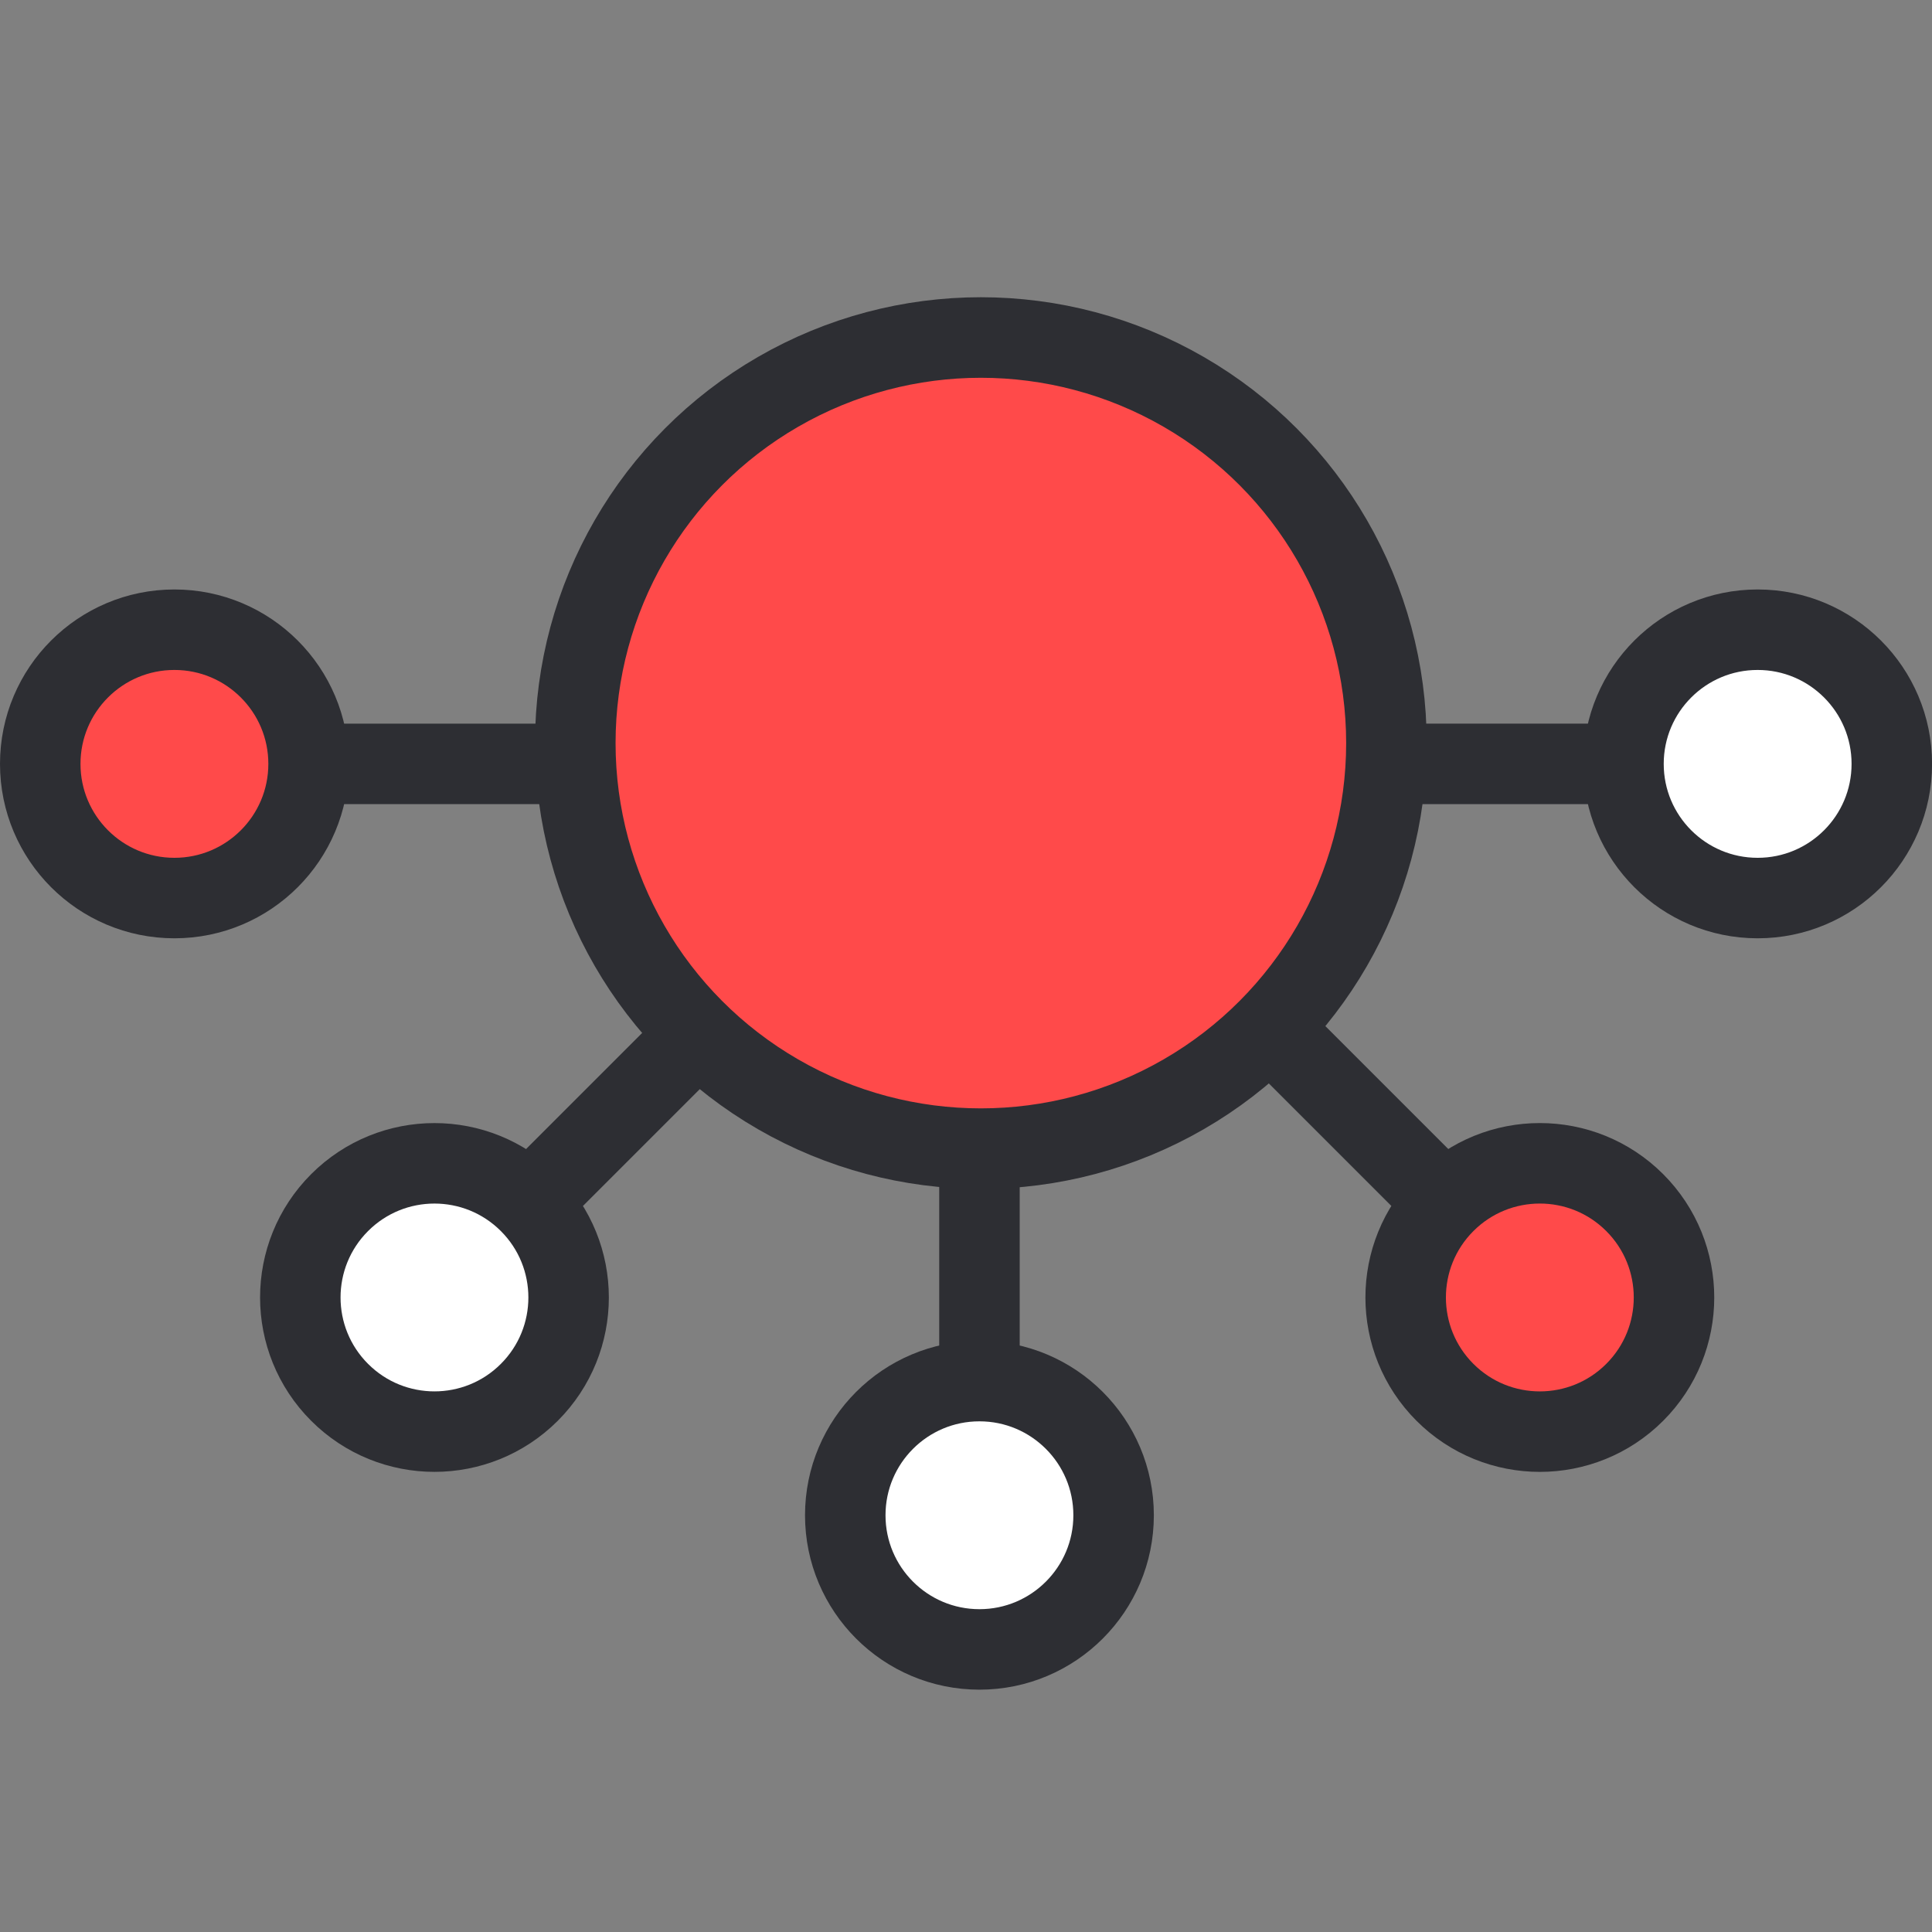 <svg width="65" height="65" viewBox="0 0 65 65" fill="none" xmlns="http://www.w3.org/2000/svg">
<rect x="0" y="0" width="65" height="65" fill="#808080" stroke="none"/>
<g clip-path="url(#clip0)">
<line x1="32.953" y1="46.014" x2="32.953" y2="33.375" stroke="#2D2E33" stroke-width="2.708"/>
<circle cx="32.952" cy="50.979" r="4.514" fill="white" stroke="#2D2E33" stroke-width="2.708"/>
<line x1="48.296" y1="40.143" x2="39.359" y2="31.206" stroke="#2D2E33" stroke-width="2.708"/>
<line y1="-1.354" x2="12.639" y2="-1.354" transform="matrix(0.707 -0.707 -0.707 -0.707 17.172 39.185)" stroke="#2D2E33" stroke-width="2.708"/>
<circle r="4.514" transform="matrix(-0.707 -0.707 -0.707 0.707 14.617 43.652)" fill="white" stroke="#2D2E33" stroke-width="2.708"/>
<line y1="-1.354" x2="12.639" y2="-1.354" transform="matrix(1 -4.47292e-08 -4.47292e-08 -1 10.834 24.346)" stroke="#2D2E33" stroke-width="2.708"/>
<circle r="4.514" transform="matrix(-4.37114e-08 -1 -1 4.37114e-08 5.868 25.7)" fill="#FF4A4A" stroke="#2D2E33" stroke-width="2.708"/>
<line x1="54.168" y1="25.7" x2="41.529" y2="25.7" stroke="#2D2E33" stroke-width="2.708"/>
<circle cx="59.134" cy="25.7" r="4.514" transform="rotate(-90 59.134 25.7)" fill="white" stroke="#2D2E33" stroke-width="2.708"/>
<circle cx="33" cy="25" r="13.645" fill="#FF4A4A" stroke="#2D2E33" stroke-width="2.71"/>
<circle cx="51.806" cy="43.652" r="4.514" transform="rotate(-45 51.806 43.652)" fill="#FF4A4A" stroke="#2D2E33" stroke-width="2.708"/>
</g>
<defs>
<clipPath id="clip0">
<rect width="65" height="65" fill="white"/>
</clipPath>
</defs>
</svg>
